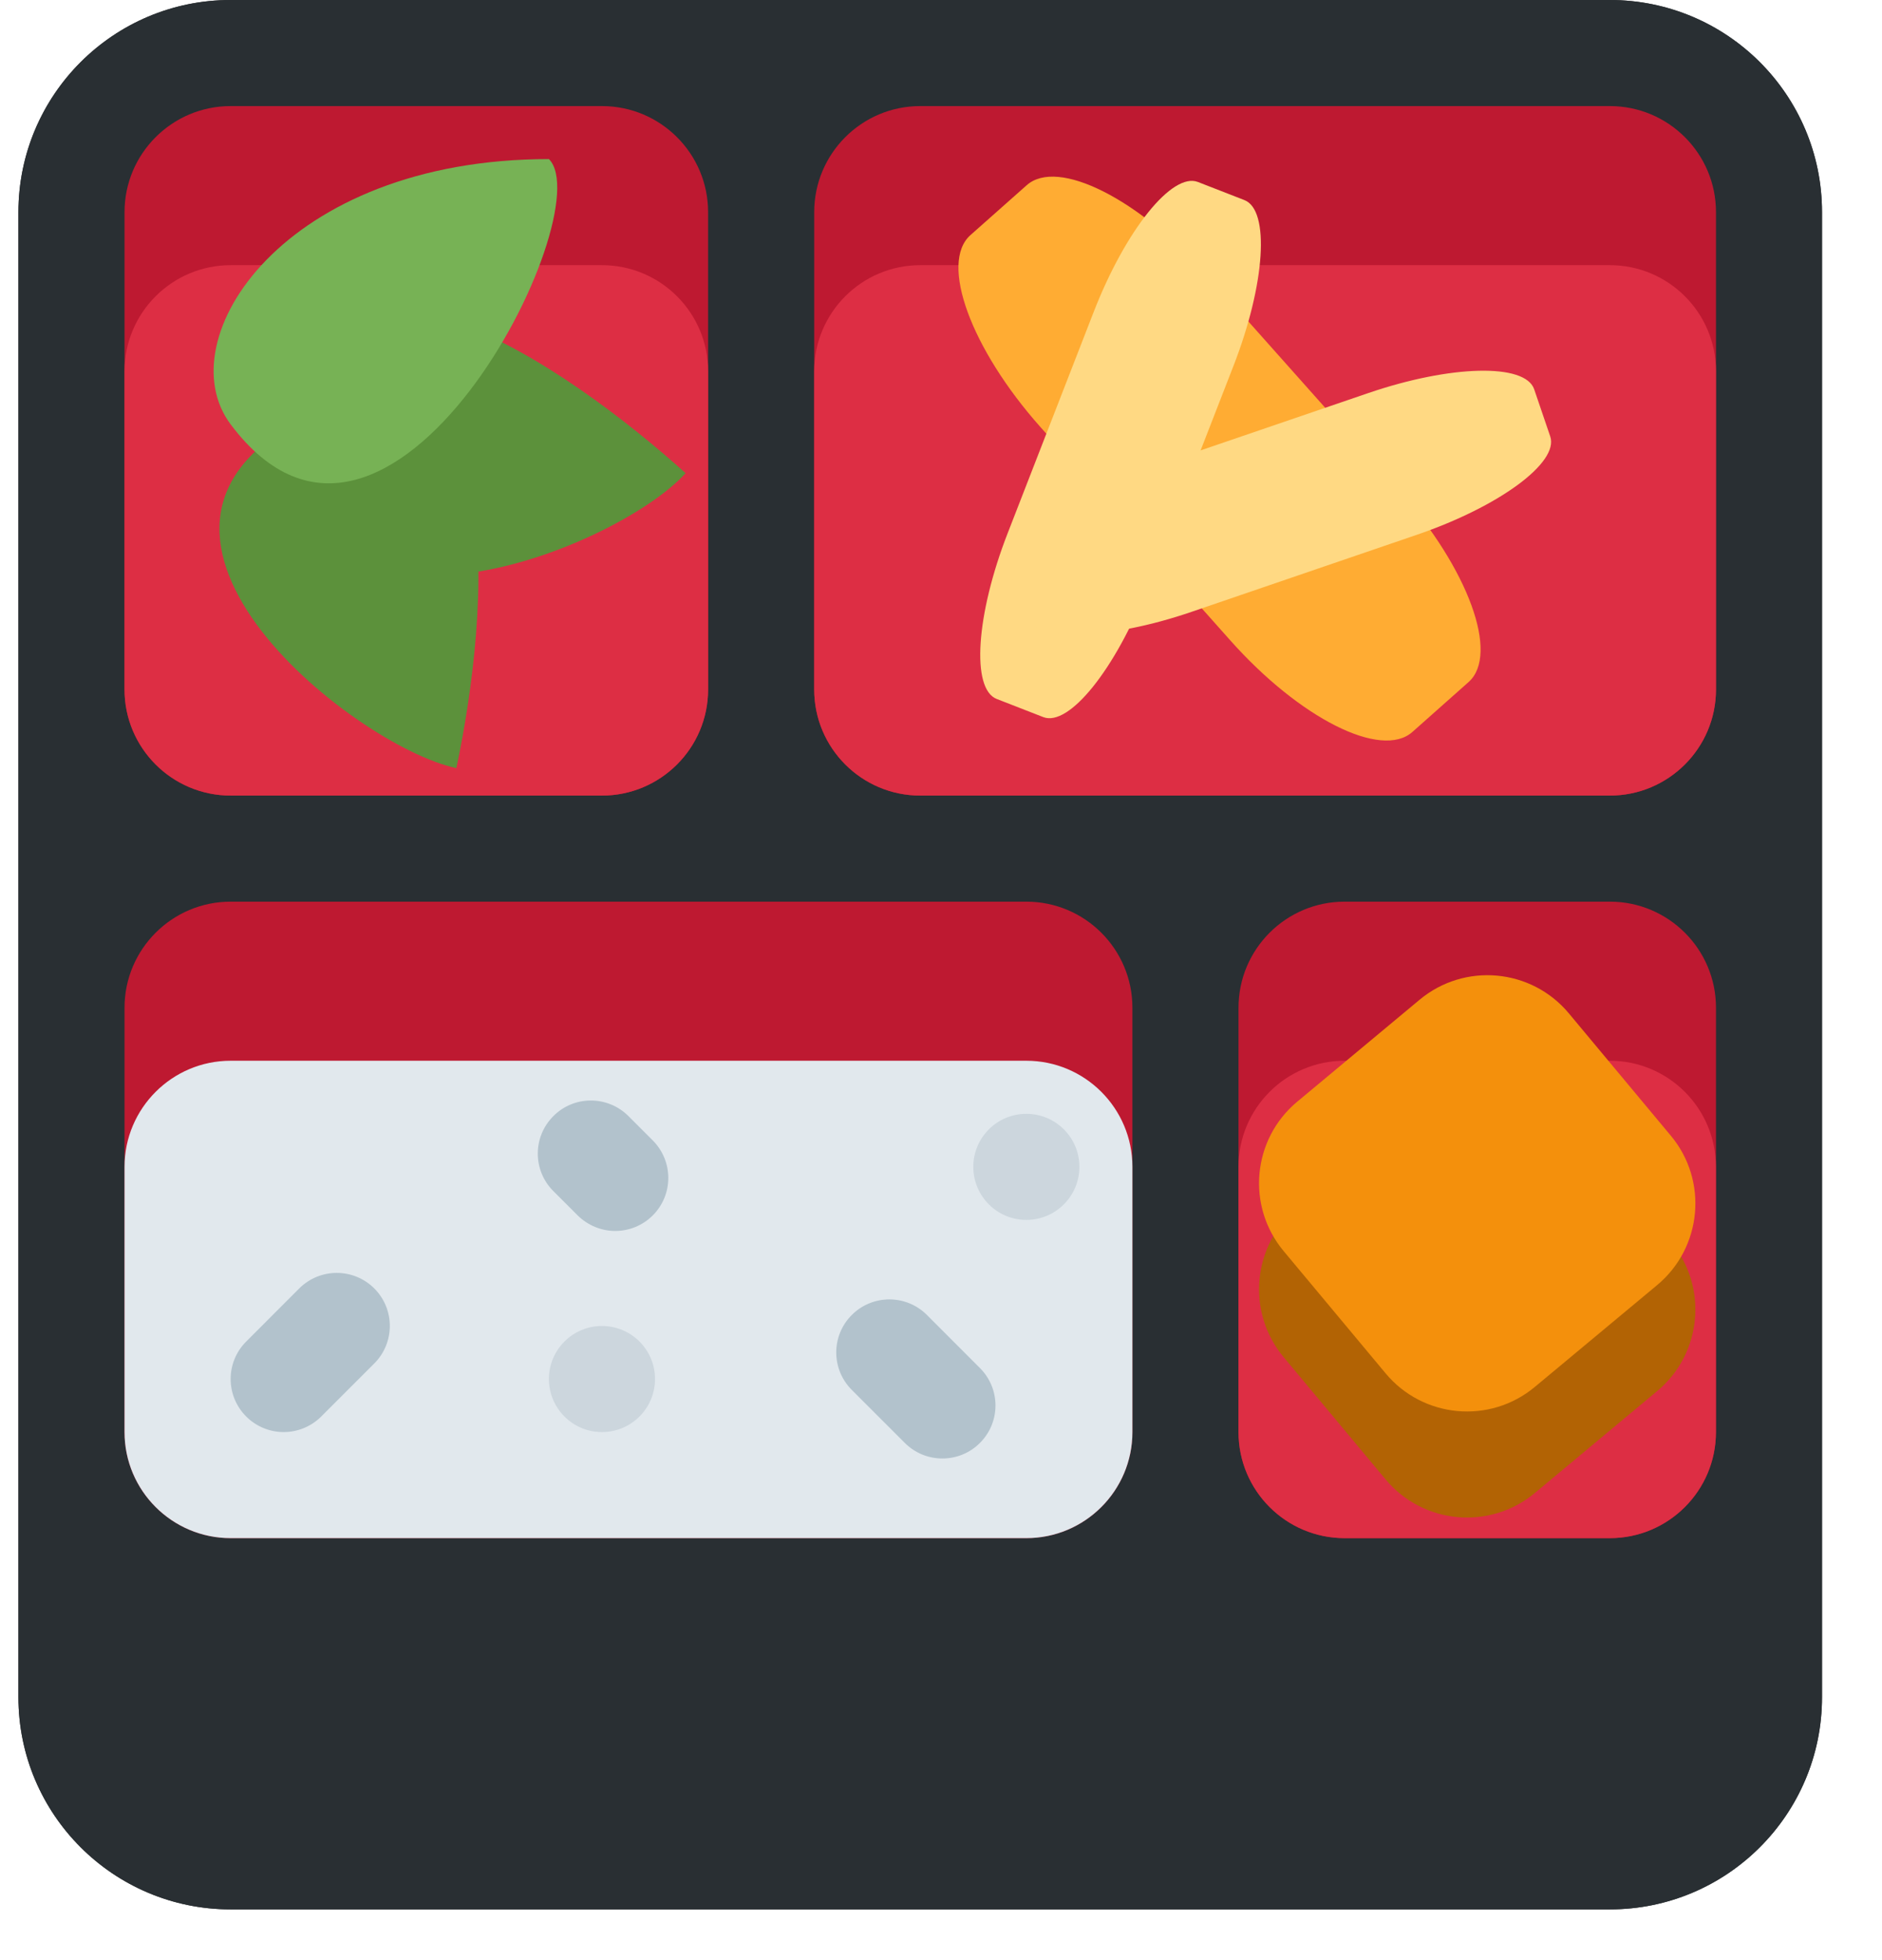 <svg width="24" height="25" viewBox="0 0 24 25" fill="none" xmlns="http://www.w3.org/2000/svg">
<g id="Group 48">
<g id="Emoji">
<path id="Vector" d="M20.529 0L2.941 0C1.447 0 0.235 1.212 0.235 2.706L0.235 21.647C0.235 23.141 1.447 24.353 2.941 24.353H20.529C22.024 24.353 23.235 23.141 23.235 21.647V2.706C23.235 1.212 22.024 0 20.529 0Z" fill="#2E2E2E"/>
<path id="Vector_2" d="M9.029 7.441C9.029 8.935 7.818 10.147 6.324 10.147H5.647C4.153 10.147 2.941 8.935 2.941 7.441V6.088C2.941 4.594 4.153 3.382 5.647 3.382H6.324C7.818 3.382 9.029 4.594 9.029 6.088V7.441Z" fill="#2E2E2E"/>
<path id="Vector_3" d="M14.441 18.265C14.441 19.012 13.835 19.618 13.088 19.618H2.941C2.195 19.618 1.588 19.012 1.588 18.265L1.588 12.853C1.588 12.106 2.195 11.5 2.941 11.5H13.088C13.835 11.5 14.441 12.106 14.441 12.853V18.265ZM21.883 12.853C21.883 12.106 21.276 11.5 20.53 11.5H17.147C16.4 11.5 15.794 12.106 15.794 12.853V18.265C15.794 19.012 16.4 19.618 17.147 19.618H20.53C21.276 19.618 21.883 19.012 21.883 18.265V12.853ZM10.383 2.706C10.383 1.959 10.989 1.353 11.735 1.353L20.53 1.353C21.276 1.353 21.883 1.959 21.883 2.706V8.794C21.883 9.541 21.276 10.147 20.53 10.147H11.735C10.989 10.147 10.383 9.541 10.383 8.794V2.706ZM9.03 8.794C9.03 9.541 8.423 10.147 7.677 10.147H2.941C2.195 10.147 1.588 9.541 1.588 8.794L1.588 2.706C1.588 1.959 2.195 1.353 2.941 1.353L7.677 1.353C8.423 1.353 9.03 1.959 9.03 2.706V8.794Z" fill="#3E3E3E"/>
<path id="Vector_4" d="M9.03 8.794C9.03 9.541 8.423 10.147 7.677 10.147H2.941C2.195 10.147 1.588 9.541 1.588 8.794L1.588 4.735C1.588 3.988 2.195 3.382 2.941 3.382H7.677C8.423 3.382 9.03 3.988 9.03 4.735V8.794ZM21.883 8.794C21.883 9.541 21.276 10.147 20.53 10.147H11.735C10.989 10.147 10.383 9.541 10.383 8.794V4.735C10.383 3.988 10.989 3.382 11.735 3.382H20.53C21.276 3.382 21.883 3.988 21.883 4.735V8.794Z" fill="#555555"/>
<path id="Vector_5" d="M14.441 18.265C14.441 19.012 13.835 19.618 13.088 19.618H2.941C2.195 19.618 1.588 19.012 1.588 18.265L1.588 14.882C1.588 14.136 2.195 13.529 2.941 13.529H13.088C13.835 13.529 14.441 14.136 14.441 14.882V18.265Z" fill="#E7E7E7"/>
<path id="Vector_6" d="M21.882 18.265C21.882 19.012 21.276 19.618 20.529 19.618H17.147C16.4 19.618 15.794 19.012 15.794 18.265V14.882C15.794 14.136 16.4 13.529 17.147 13.529H20.529C21.276 13.529 21.882 14.136 21.882 14.882V18.265Z" fill="#555555"/>
<path id="Vector_7" d="M17.834 6.251C18.723 7.25 19.125 8.346 18.728 8.699L18.012 9.335C17.616 9.688 16.573 9.163 15.685 8.163L13.269 5.448C12.38 4.448 11.979 3.352 12.375 2.999L13.092 2.363C13.488 2.01 14.528 2.535 15.417 3.535L17.834 6.251V6.251Z" fill="#B5B5B5"/>
<path id="Vector_8" d="M14.631 7.493C14.226 8.534 13.632 9.274 13.304 9.146L12.711 8.915C12.383 8.788 12.445 7.841 12.85 6.801L13.949 3.974C14.354 2.934 14.948 2.194 15.276 2.321L15.869 2.552C16.197 2.679 16.135 3.626 15.73 4.666L14.631 7.493V7.493Z" fill="#DBDBDB"/>
<path id="Vector_9" d="M15.194 7.804C14.138 8.166 13.188 8.188 13.075 7.855L12.868 7.252C12.754 6.92 13.519 6.357 14.575 5.996L17.444 5.015C18.501 4.653 19.449 4.631 19.564 4.964L19.769 5.566C19.884 5.899 19.119 6.462 18.062 6.823L15.194 7.804Z" fill="#DBDBDB"/>
<path id="Vector_10" d="M3.917 5.326C4.169 2.548 7.236 4.676 8.743 6.035C7.837 7.04 3.612 8.694 3.917 5.326V5.326Z" fill="#808080"/>
<path id="Vector_11" d="M4.013 5.266C6.542 4.091 6.24 7.811 5.82 9.797C4.497 9.517 0.946 6.692 4.013 5.266V5.266Z" fill="#808080"/>
<path id="Vector_12" d="M2.941 5.412C2.13 4.329 3.618 2.029 7 2.029C7.677 2.706 4.971 8.118 2.941 5.412Z" fill="#9F9F9F"/>
<path id="Vector_13" d="M3.618 18.265C3.445 18.265 3.271 18.198 3.14 18.067C2.875 17.802 2.875 17.375 3.14 17.11L3.816 16.433C4.081 16.169 4.508 16.169 4.773 16.433C5.037 16.698 5.037 17.125 4.773 17.39L4.096 18.067C3.964 18.198 3.791 18.265 3.618 18.265ZM12.018 18.602C11.844 18.602 11.671 18.536 11.539 18.404L10.863 17.728C10.598 17.463 10.598 17.035 10.863 16.771C11.127 16.507 11.556 16.507 11.82 16.771L12.496 17.448C12.761 17.712 12.761 18.14 12.496 18.404C12.364 18.536 12.191 18.602 12.018 18.602ZM7.846 15.7C7.673 15.7 7.5 15.633 7.367 15.502L7.057 15.192C6.792 14.928 6.792 14.5 7.056 14.236C7.319 13.97 7.748 13.97 8.013 14.234L8.323 14.544C8.588 14.809 8.589 15.236 8.325 15.501C8.193 15.633 8.02 15.7 7.846 15.7V15.7Z" fill="#BFBFBF"/>
<path id="Vector_14" d="M21.307 15.838C21.785 16.411 21.707 17.264 21.133 17.742L19.573 19.042C19 19.52 18.147 19.442 17.669 18.868L16.369 17.309C15.891 16.735 15.969 15.882 16.543 15.404L18.102 14.104C18.676 13.626 19.529 13.704 20.007 14.278L21.307 15.838Z" fill="#6D6D6D"/>
<path id="Vector_15" d="M21.307 14.485C21.785 15.058 21.707 15.911 21.133 16.39L19.573 17.689C19 18.167 18.147 18.09 17.669 17.515L16.369 15.956C15.891 15.382 15.969 14.529 16.543 14.051L18.102 12.752C18.676 12.273 19.529 12.351 20.007 12.925L21.307 14.485Z" fill="#9C9C9C"/>
<path id="Vector_16" d="M7.676 18.265C8.05 18.265 8.353 17.962 8.353 17.588C8.353 17.215 8.05 16.912 7.676 16.912C7.303 16.912 7 17.215 7 17.588C7 17.962 7.303 18.265 7.676 18.265Z" fill="#D4D4D4"/>
<path id="Vector_17" d="M13.088 15.559C13.462 15.559 13.765 15.256 13.765 14.882C13.765 14.509 13.462 14.206 13.088 14.206C12.715 14.206 12.412 14.509 12.412 14.882C12.412 15.256 12.715 15.559 13.088 15.559Z" fill="#D4D4D4"/>
</g>
<g id="Emoji_2">
<path id="Vector_18" d="M20.529 0L2.941 0C1.447 0 0.235 1.212 0.235 2.706L0.235 21.647C0.235 23.141 1.447 24.353 2.941 24.353H20.529C22.024 24.353 23.235 23.141 23.235 21.647V2.706C23.235 1.212 22.024 0 20.529 0Z" fill="#292F33"/>
<path id="Vector_19" d="M9.029 7.441C9.029 8.935 7.818 10.147 6.324 10.147H5.647C4.153 10.147 2.941 8.935 2.941 7.441V6.088C2.941 4.594 4.153 3.382 5.647 3.382H6.324C7.818 3.382 9.029 4.594 9.029 6.088V7.441Z" fill="#292F33"/>
<path id="Vector_20" d="M14.441 18.265C14.441 19.012 13.835 19.618 13.088 19.618H2.941C2.195 19.618 1.588 19.012 1.588 18.265L1.588 12.853C1.588 12.106 2.195 11.5 2.941 11.5H13.088C13.835 11.5 14.441 12.106 14.441 12.853V18.265ZM21.883 12.853C21.883 12.106 21.276 11.5 20.53 11.5H17.147C16.4 11.5 15.794 12.106 15.794 12.853V18.265C15.794 19.012 16.4 19.618 17.147 19.618H20.53C21.276 19.618 21.883 19.012 21.883 18.265V12.853ZM10.383 2.706C10.383 1.959 10.989 1.353 11.735 1.353L20.53 1.353C21.276 1.353 21.883 1.959 21.883 2.706V8.794C21.883 9.541 21.276 10.147 20.53 10.147H11.735C10.989 10.147 10.383 9.541 10.383 8.794V2.706ZM9.03 8.794C9.03 9.541 8.423 10.147 7.677 10.147H2.941C2.195 10.147 1.588 9.541 1.588 8.794L1.588 2.706C1.588 1.959 2.195 1.353 2.941 1.353L7.677 1.353C8.423 1.353 9.03 1.959 9.03 2.706V8.794Z" fill="#BE1931"/>
<path id="Vector_21" d="M9.03 8.794C9.03 9.541 8.423 10.147 7.677 10.147H2.941C2.195 10.147 1.588 9.541 1.588 8.794L1.588 4.735C1.588 3.988 2.195 3.382 2.941 3.382H7.677C8.423 3.382 9.03 3.988 9.03 4.735V8.794ZM21.883 8.794C21.883 9.541 21.276 10.147 20.53 10.147H11.735C10.989 10.147 10.383 9.541 10.383 8.794V4.735C10.383 3.988 10.989 3.382 11.735 3.382H20.53C21.276 3.382 21.883 3.988 21.883 4.735V8.794Z" fill="#DD2E44"/>
<path id="Vector_22" d="M14.441 18.265C14.441 19.012 13.835 19.618 13.088 19.618H2.941C2.195 19.618 1.588 19.012 1.588 18.265L1.588 14.882C1.588 14.136 2.195 13.529 2.941 13.529H13.088C13.835 13.529 14.441 14.136 14.441 14.882V18.265Z" fill="#E1E8ED"/>
<path id="Vector_23" d="M21.882 18.265C21.882 19.012 21.276 19.618 20.529 19.618H17.147C16.4 19.618 15.794 19.012 15.794 18.265V14.882C15.794 14.136 16.4 13.529 17.147 13.529H20.529C21.276 13.529 21.882 14.136 21.882 14.882V18.265Z" fill="#DD2E44"/>
<path id="Vector_24" d="M17.834 6.251C18.723 7.25 19.125 8.346 18.728 8.699L18.012 9.335C17.616 9.688 16.573 9.163 15.685 8.163L13.269 5.448C12.38 4.448 11.979 3.352 12.375 2.999L13.092 2.363C13.488 2.01 14.528 2.535 15.417 3.535L17.834 6.251V6.251Z" fill="#FFAC33"/>
<path id="Vector_25" d="M14.631 7.493C14.226 8.534 13.632 9.274 13.304 9.146L12.711 8.915C12.383 8.788 12.445 7.841 12.85 6.801L13.949 3.974C14.354 2.934 14.948 2.194 15.276 2.321L15.869 2.552C16.197 2.679 16.135 3.626 15.73 4.666L14.631 7.493V7.493Z" fill="#FFD983"/>
<path id="Vector_26" d="M15.194 7.804C14.138 8.166 13.188 8.188 13.075 7.855L12.868 7.252C12.754 6.92 13.519 6.357 14.575 5.996L17.444 5.015C18.501 4.653 19.449 4.631 19.564 4.964L19.769 5.566C19.884 5.899 19.119 6.462 18.062 6.823L15.194 7.804Z" fill="#FFD983"/>
<path id="Vector_27" d="M3.917 5.326C4.169 2.548 7.236 4.676 8.743 6.035C7.837 7.04 3.612 8.694 3.917 5.326V5.326Z" fill="#5C913B"/>
<path id="Vector_28" d="M4.013 5.266C6.542 4.091 6.24 7.811 5.82 9.797C4.497 9.517 0.946 6.692 4.013 5.266V5.266Z" fill="#5C913B"/>
<path id="Vector_29" d="M2.941 5.412C2.13 4.329 3.618 2.029 7 2.029C7.677 2.706 4.971 8.118 2.941 5.412Z" fill="#77B255"/>
<path id="Vector_30" d="M3.618 18.265C3.445 18.265 3.271 18.198 3.14 18.067C2.875 17.802 2.875 17.375 3.14 17.11L3.816 16.433C4.081 16.169 4.508 16.169 4.773 16.433C5.037 16.698 5.037 17.125 4.773 17.39L4.096 18.067C3.964 18.198 3.791 18.265 3.618 18.265ZM12.018 18.602C11.844 18.602 11.671 18.536 11.539 18.404L10.863 17.728C10.598 17.463 10.598 17.035 10.863 16.771C11.127 16.507 11.556 16.507 11.82 16.771L12.496 17.448C12.761 17.712 12.761 18.14 12.496 18.404C12.364 18.536 12.191 18.602 12.018 18.602ZM7.846 15.7C7.673 15.7 7.5 15.633 7.367 15.502L7.057 15.192C6.792 14.928 6.792 14.5 7.056 14.236C7.319 13.97 7.748 13.97 8.013 14.234L8.323 14.544C8.588 14.809 8.589 15.236 8.325 15.501C8.193 15.633 8.02 15.7 7.846 15.7V15.7Z" fill="#B2C2CC"/>
<path id="Vector_31" d="M21.307 15.838C21.785 16.411 21.707 17.264 21.133 17.742L19.573 19.042C19 19.52 18.147 19.442 17.669 18.868L16.369 17.309C15.891 16.735 15.969 15.882 16.543 15.404L18.102 14.104C18.676 13.626 19.529 13.704 20.007 14.278L21.307 15.838Z" fill="#B26304"/>
<path id="Vector_32" d="M21.307 14.485C21.785 15.058 21.707 15.911 21.133 16.39L19.573 17.689C19 18.167 18.147 18.09 17.669 17.515L16.369 15.956C15.891 15.382 15.969 14.529 16.543 14.051L18.102 12.752C18.676 12.273 19.529 12.351 20.007 12.925L21.307 14.485Z" fill="#F4900C"/>
<path id="Vector_33" d="M7.676 18.265C8.05 18.265 8.353 17.962 8.353 17.588C8.353 17.215 8.05 16.912 7.676 16.912C7.303 16.912 7 17.215 7 17.588C7 17.962 7.303 18.265 7.676 18.265Z" fill="#CCD6DD"/>
<path id="Vector_34" d="M13.088 15.559C13.462 15.559 13.765 15.256 13.765 14.882C13.765 14.509 13.462 14.206 13.088 14.206C12.715 14.206 12.412 14.509 12.412 14.882C12.412 15.256 12.715 15.559 13.088 15.559Z" fill="#CCD6DD"/>
</g>
</g>
</svg>
